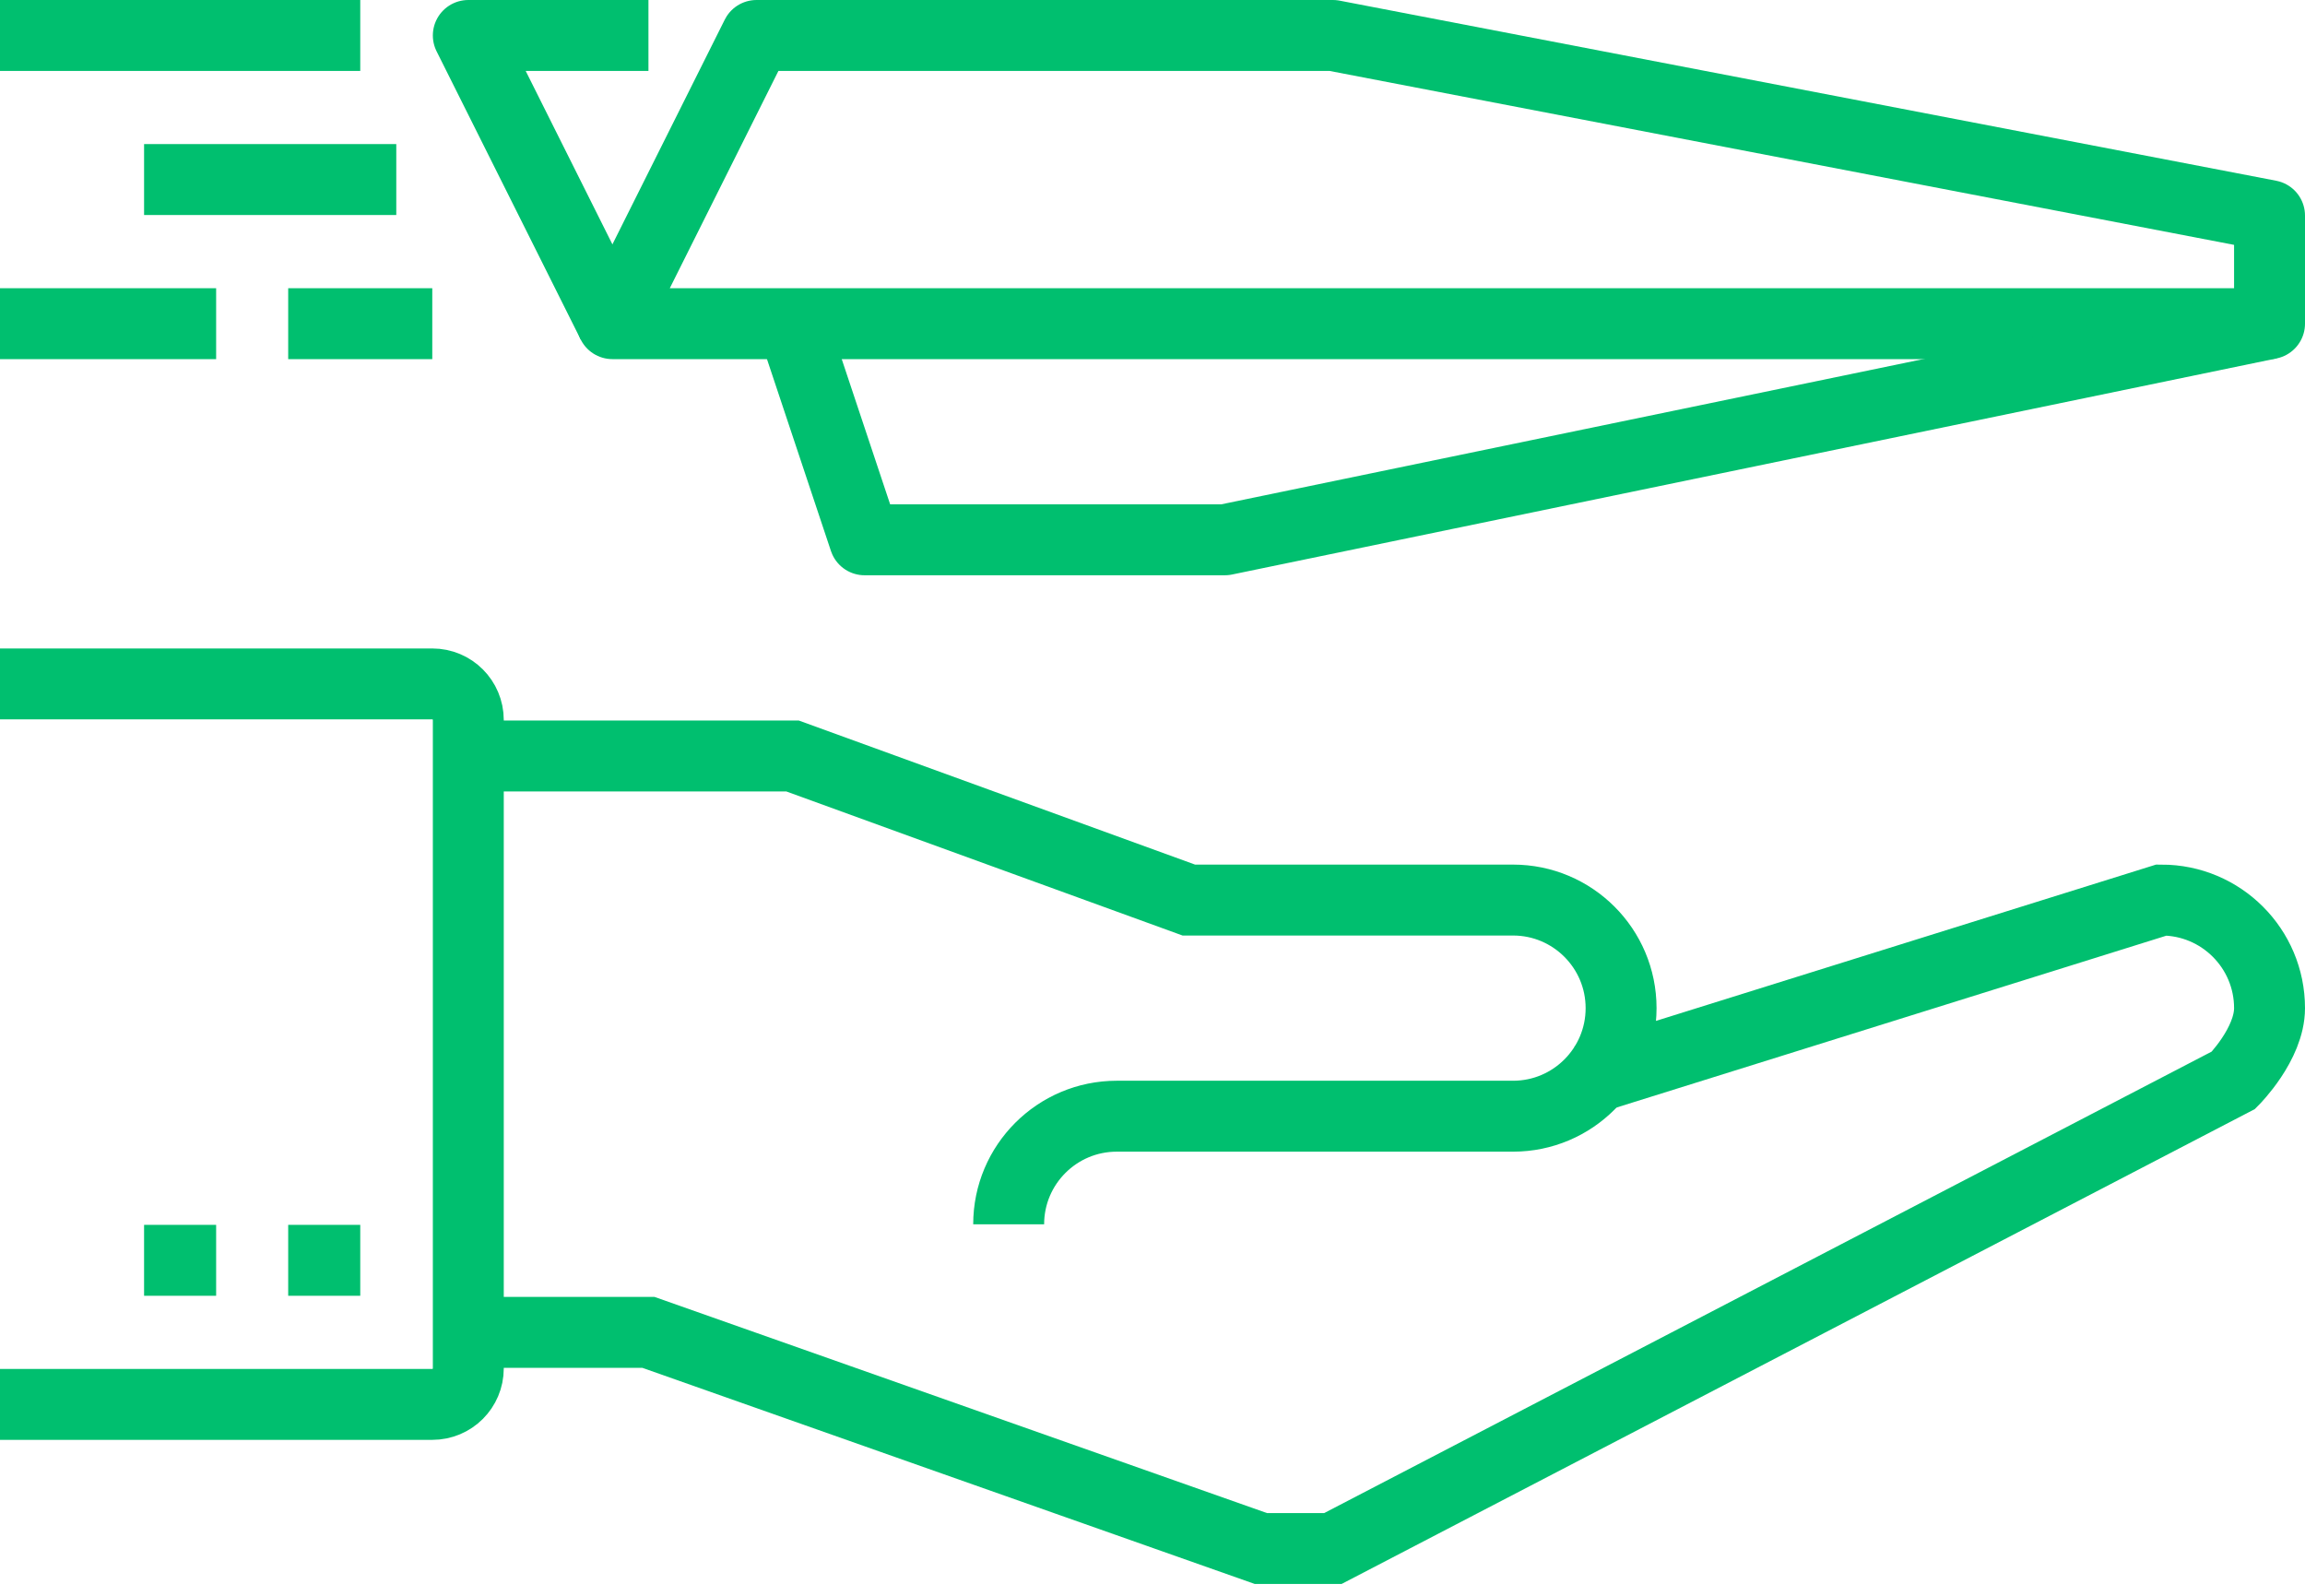 <?xml version="1.0" encoding="UTF-8"?>
<svg width="65px" height="45px" viewBox="0 0 65 45" version="1.1" xmlns="http://www.w3.org/2000/svg" xmlns:xlink="http://www.w3.org/1999/xlink">
    <!-- Generator: Sketch Beta 49.1 (51145) - http://www.bohemiancoding.com/sketch -->
    <title>10-future-possibility</title>
    <desc>Created with Sketch Beta.</desc>
    <defs></defs>
    <g id="Engage" stroke="none" stroke-width="1" fill="none" fill-rule="evenodd">
        <g id="2-pt-lines-size-48px-and-up" transform="translate(-265, -483)" stroke="#00BF6F" stroke-width="2">
            <g id="10-future-possibility" transform="translate(265, 484)">
                <g id="Group" transform="translate(0, 18.286)">
                    <path d="M13.206,2.032 L22.349,2.032 L33.524,6.095 L42.667,6.095 C44.349,6.095 45.714,7.46 45.714,9.143 C45.714,10.826 44.349,12.19 42.667,12.19 L31.492,12.19 C29.81,12.19 28.444,13.555 28.444,15.238" id="Shape"></path>
                    <path d="M44.698,11.175 L60.952,6.095 C62.635,6.095 64,7.46 64,9.143 C64,10.156 62.984,11.175 62.984,11.175 L37.587,24.381 L35.556,24.381 L18.286,18.286 L13.206,18.286" id="Shape"></path>
                    <path d="M10.159,16.254 L8.127,16.254" id="Shape"></path>
                    <path d="M6.095,16.254 L4.063,16.254" id="Shape"></path>
                    <path d="M0,0 L12.19,0 C12.752,0 13.206,0.454 13.206,1.016 L13.206,19.302 C13.206,19.863 12.752,20.317 12.19,20.317 L0,20.317" id="Shape"></path>
                </g>
                <polygon id="Shape" stroke-linejoin="round" points="64 8.127 17.27 8.127 21.333 0 37.587 0 64 5.079"></polygon>
                <polyline id="Shape" stroke-linejoin="round" points="17.27 8.127 13.206 0 18.286 0"></polyline>
                <polyline id="Shape" stroke-linejoin="round" points="64 8.127 34.54 14.222 24.381 14.222 22.349 8.127"></polyline>
                <path d="M10.159,0 L0,0" id="Shape" stroke-linejoin="round"></path>
                <path d="M4.063,4.063 L11.175,4.063" id="Shape" stroke-linejoin="round"></path>
                <path d="M8.127,8.127 L12.19,8.127" id="Shape" stroke-linejoin="round"></path>
                <path d="M6.095,8.127 L0,8.127" id="Shape" stroke-linejoin="round"></path>
            </g>
        </g>
    </g>
</svg>